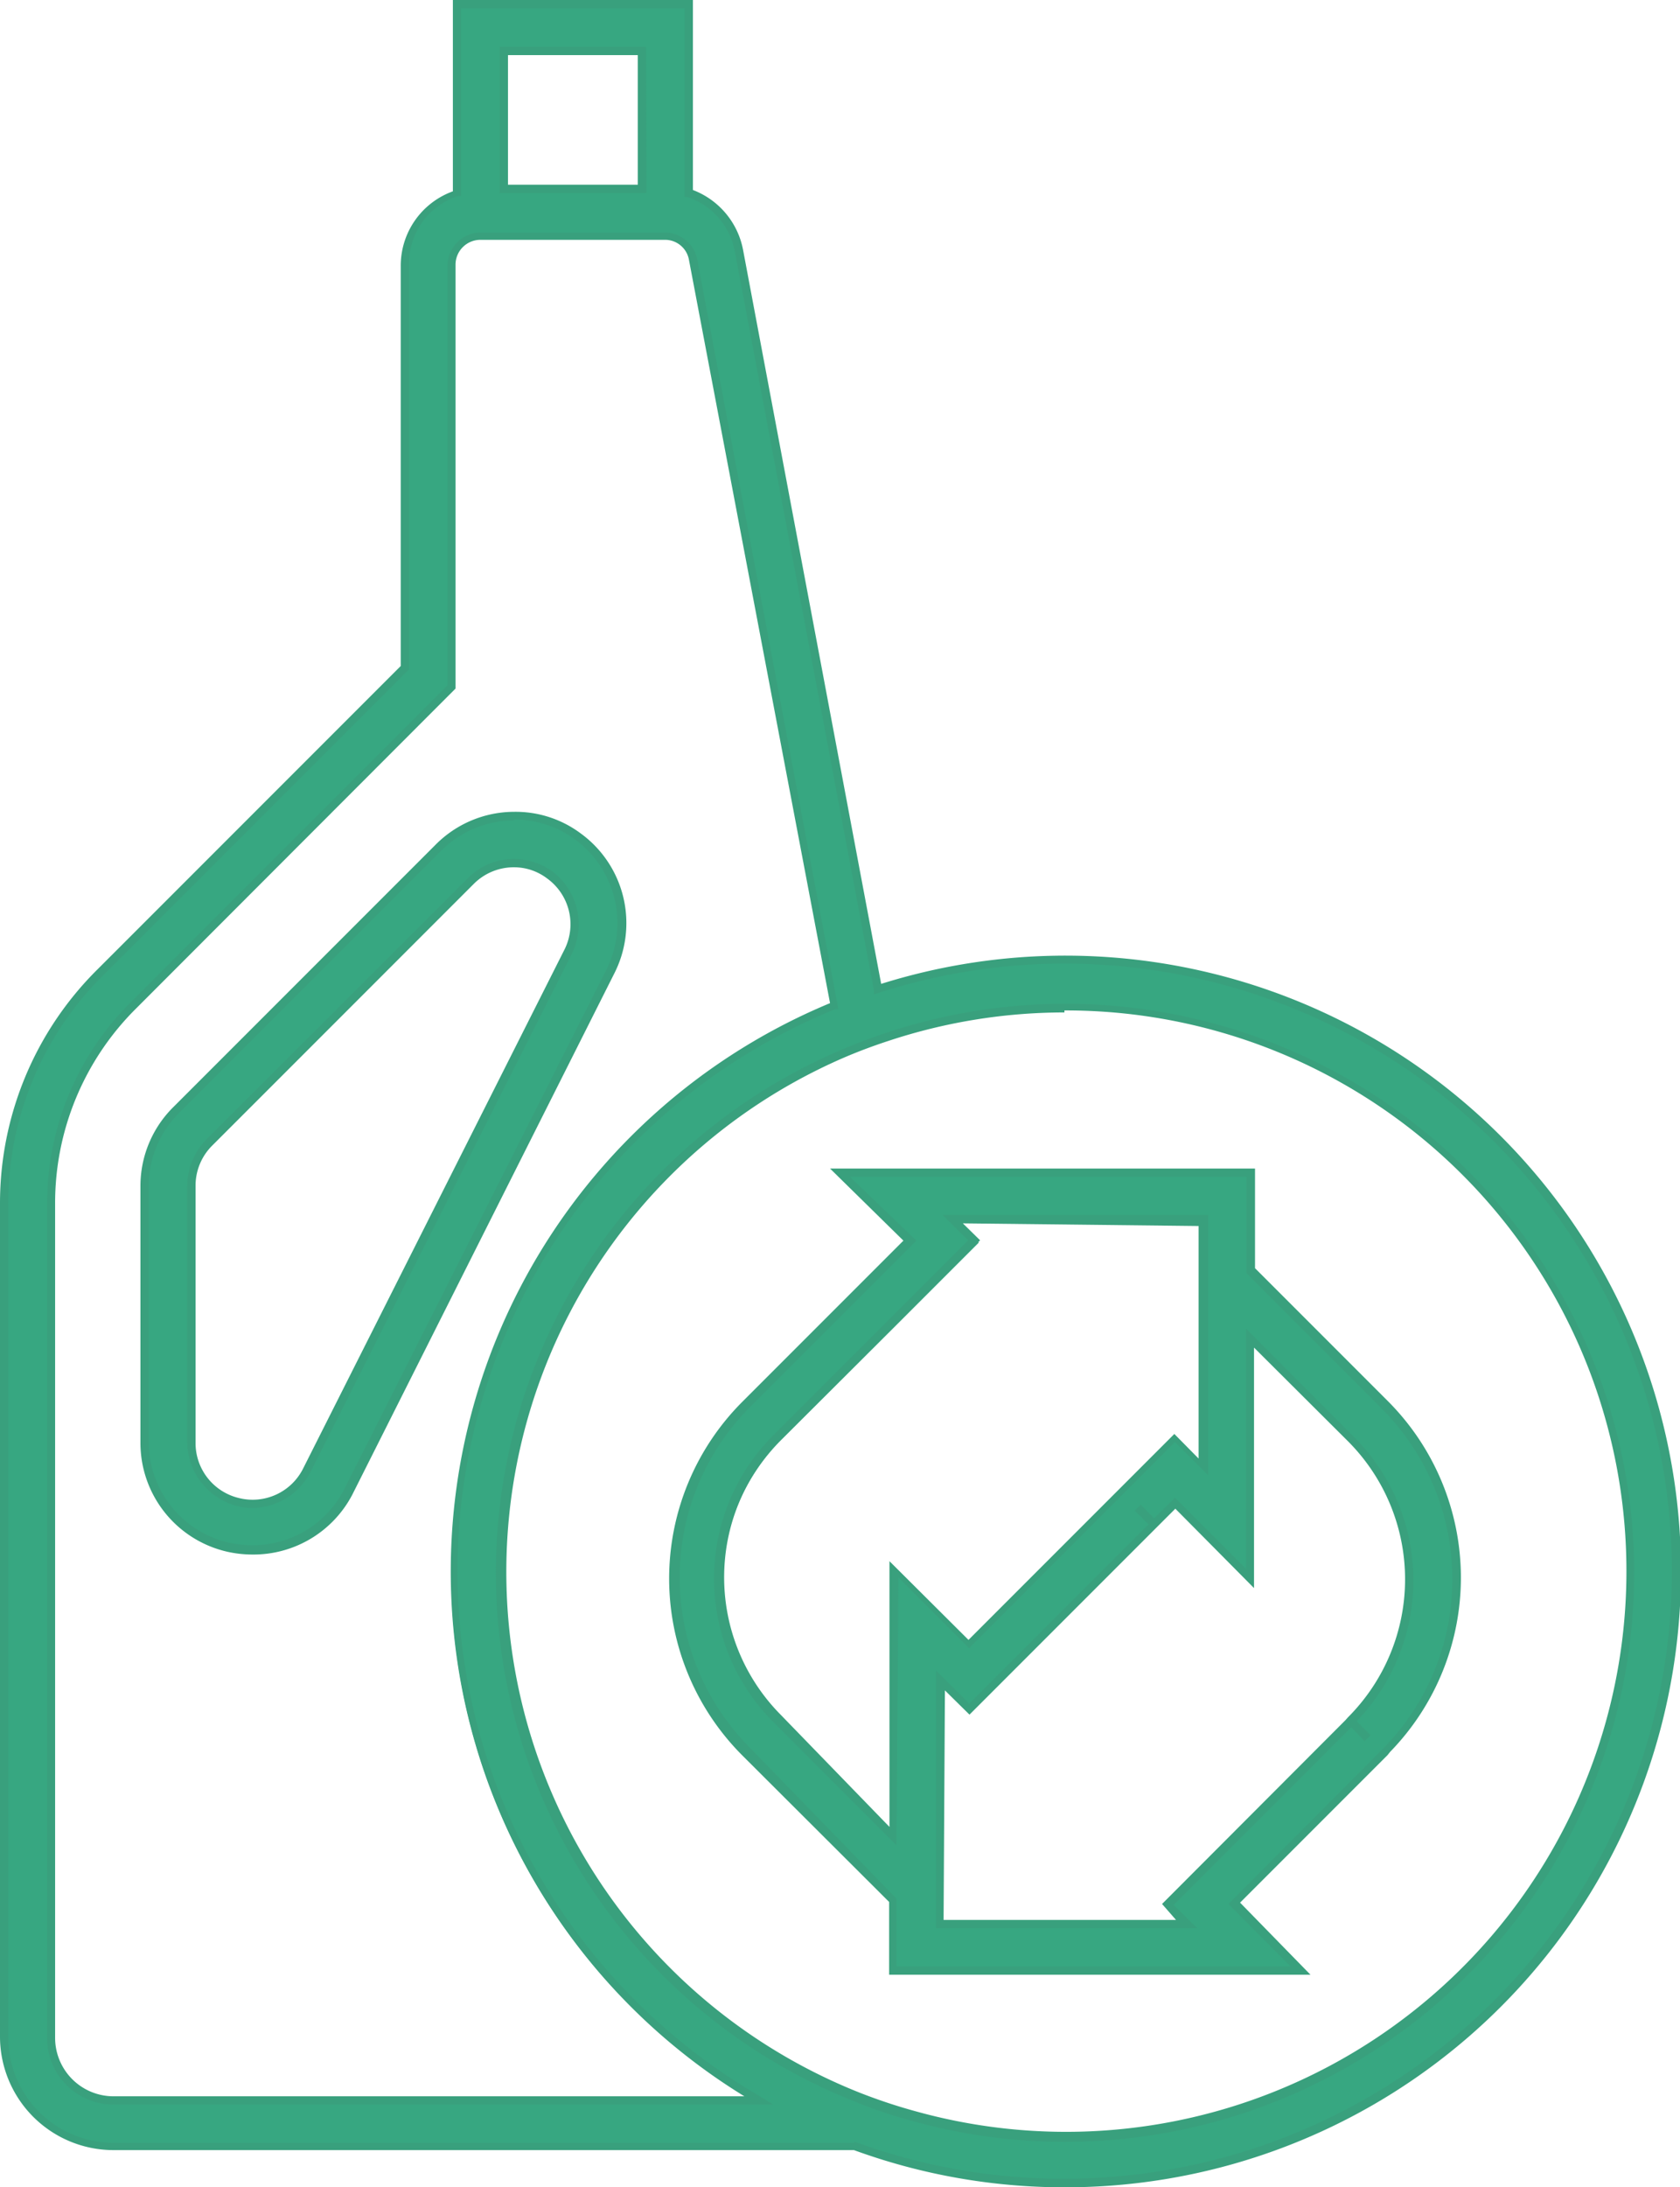 <svg xmlns="http://www.w3.org/2000/svg" viewBox="0 0 50.6 65.85"><defs><style>.cls-1{fill:#37a781;}.cls-2{fill:#39a07d;}</style></defs><g id="레이어_2" data-name="레이어 2"><g id="Layer_1" data-name="Layer 1"><path class="cls-1" d="M22.26,7.54a2.27,2.27,0,0,0-1.52-1.73V.12h-7V5.81A2.27,2.27,0,0,0,12.19,8V20.1L3,29.28a9.8,9.8,0,0,0-2.89,7V61.34a3.3,3.3,0,0,0,3.3,3.3H25.3a3.13,3.13,0,0,0,.43,0,18.4,18.4,0,1,0,.72-34.82Zm9.8,22.77a17,17,0,1,1,0,34,17.37,17.37,0,0,1-6.21-1.18,17,17,0,0,1-.47-31.46c.43-.18.88-.35,1.33-.5a16.94,16.94,0,0,1,5.35-.87M15.17,1.53h4.17V5.69H15.17ZM3.42,63.23a1.89,1.89,0,0,1-1.89-1.89V36.25a8.4,8.4,0,0,1,2.48-6l9.59-9.59V8a.87.87,0,0,1,.87-.87H20a.88.88,0,0,1,.86.71l4.23,22.47a18.4,18.4,0,0,0-2.28,33Z"/><path class="cls-2" d="M32.06,65.85a18.45,18.45,0,0,1-6.34-1.12l-.42,0H3.42A3.42,3.42,0,0,1,0,61.34V36.25a9.91,9.91,0,0,1,2.93-7.06l9.14-9.14V8a2.38,2.38,0,0,1,1.57-2.24V0h7.23V5.72a2.41,2.41,0,0,1,1.51,1.8l4.16,22.1a18.54,18.54,0,1,1,5.52,36.23Zm-6.31-1.37h0a18.1,18.1,0,0,0,6.28,1.11,18.29,18.29,0,1,0-5.57-35.7l-.14.05,0-.14L22.13,7.56A2.14,2.14,0,0,0,20.7,5.93l-.08,0V.25H13.89V5.9l-.09,0a2.13,2.13,0,0,0-1.48,2V20.15L3.1,29.37A9.66,9.66,0,0,0,.25,36.25V61.34a3.17,3.17,0,0,0,3.17,3.17H25.3l.42,0Zm6.31,0a16.92,16.92,0,0,1-4.52-.61,14.79,14.79,0,0,1-1.74-.58,17.12,17.12,0,0,1-.47-31.68c.42-.18.87-.35,1.34-.51a17.13,17.13,0,1,1,5.39,33.38Zm0-34a16.87,16.87,0,0,0-5.31.86c-.46.15-.91.32-1.33.5A16.87,16.87,0,0,0,25.89,63a16.48,16.48,0,0,0,1.72.57,16.88,16.88,0,1,0,4.45-33.15ZM23.29,63.36H3.42a2,2,0,0,1-2-2V36.25a8.53,8.53,0,0,1,2.51-6.07l9.55-9.55V8a1,1,0,0,1,1-1H20a1,1,0,0,1,1,.81l4.25,22.57-.09,0a18.27,18.27,0,0,0-2.27,32.73ZM14.47,7.22a.75.75,0,0,0-.75.74V20.73L4.1,30.36a8.25,8.25,0,0,0-2.44,5.89V61.34a1.76,1.76,0,0,0,1.76,1.77h19A18.53,18.53,0,0,1,25,30.2L20.75,7.82a.73.73,0,0,0-.73-.6Zm5-1.41H15.05V1.41h4.41ZM15.3,5.56h3.91V1.66H15.3Z"/><path class="cls-1" d="M17.38,25.2a3.22,3.22,0,0,0-4.19.33L5.31,33.41a3.23,3.23,0,0,0-.95,2.29v7.74a3.24,3.24,0,0,0,6.13,1.46l7.88-15.62a3.21,3.21,0,0,0-1-4.08m-.26,3.45L9.24,44.26a1.85,1.85,0,0,1-2.07,1,1.83,1.83,0,0,1-1.4-1.78V35.7a1.86,1.86,0,0,1,.53-1.3l7.88-7.87a1.83,1.83,0,0,1,1.3-.54,1.78,1.78,0,0,1,1.07.35,1.82,1.82,0,0,1,.57,2.31"/><path class="cls-2" d="M7.6,46.8a3.46,3.46,0,0,1-.78-.09,3.36,3.36,0,0,1-2.59-3.27V35.7a3.34,3.34,0,0,1,1-2.38l7.88-7.88a3.34,3.34,0,0,1,2.38-1,3.28,3.28,0,0,1,2,.65,3.34,3.34,0,0,1,1,4.24L10.61,45A3.36,3.36,0,0,1,7.6,46.8Zm7.88-22.1a3.1,3.1,0,0,0-2.2.92L5.4,33.5a3.1,3.1,0,0,0-.92,2.2v7.74a3.11,3.11,0,0,0,2.4,3,3.53,3.53,0,0,0,.72.08,3.09,3.09,0,0,0,2.78-1.71l7.88-15.61a3.12,3.12,0,0,0-2.78-4.53ZM7.59,45.4a1.61,1.61,0,0,1-.44-.06,2,2,0,0,1-1.51-1.9V35.7a2,2,0,0,1,.57-1.39l7.88-7.87a1.93,1.93,0,0,1,1.39-.58,2,2,0,0,1,1.15.37,2,2,0,0,1,.6,2.47L9.35,44.32A2,2,0,0,1,7.59,45.4Zm7.89-19.29a1.7,1.7,0,0,0-1.21.5L6.39,34.49a1.7,1.7,0,0,0-.5,1.21v7.74A1.7,1.7,0,0,0,7.2,45.1a1.7,1.7,0,0,0,1.93-.89L17,28.59a1.7,1.7,0,0,0-.53-2.15A1.64,1.64,0,0,0,15.48,26.11Z"/><path class="cls-1" d="M26.23,36.22l1.15,1.13-.79.79L22.43,42.3a7.41,7.41,0,0,0,0,10.46l4.46,4.45v2.12H39.17l-2-2,4.53-4.53h0a7.41,7.41,0,0,0,0-10.46l-4-4v-3H25.29Zm10,.49v7.41L36.1,44l-.7-.7-6,6,0,.05-.15.15-.61-.61-1.41-1.4-.24-.24,0,7.19v.85l0,0-3.47-3.46a6,6,0,0,1,0-8.47l3.49-3.48,1.2-1.2,1.27-1.27-.64-.63h7.52Zm4.44,6.6a6,6,0,0,1,0,8.46v0l.51.5-.5-.5-5.49,5.5,0,0,.6.6H28.32V50.59l.25.25.22.23.39.38,1.13-1.13,4.45-4.45h0l0,0-.45-.45.45.45,0,0,.63-.63,2.26,2.27V40.26Z"/><path class="cls-2" d="M39.47,59.45H26.78V57.26l-4.43-4.42a7.53,7.53,0,0,1,0-10.63l4.86-4.86L25,35.18h12.8v3l4,4a7.52,7.52,0,0,1,.07,10.56h0l-.08.1-4.44,4.44ZM27,59.2H38.87L37,57.32l4.61-4.63a7.27,7.27,0,0,0,0-10.29l-4.07-4.07v-2.9H25.6l2,1.92-5,5a7.27,7.27,0,0,0,0,10.28L27,57.16Zm9.06-1.15H28.19l0-7.76,1,1,5.4-5.4-.41-.41.18-.18.4.41.63-.62,2.14,2.14V40l3.25,3.26a6.11,6.11,0,0,1,.08,8.56l.42.42-.18.18L40.7,52l-5.35,5.35Zm-7.64-.25h7L35,57.32l5.52-5.53h0l.08-.09a5.88,5.88,0,0,0,0-8.31l-2.83-2.82v7.24L35.4,45.42l-6.2,6.2-.74-.73ZM27,55.55l-3.7-3.7a6.11,6.11,0,0,1,0-8.65l5.86-5.86-.77-.76h8v7.83l-1-1-6.2,6.21-2.13-2.13Zm2-18.72.52.51-6,6a5.88,5.88,0,0,0,0,8.29L26.79,55l0-8,2.38,2.37,6.2-6.2.73.74v-7Z"/></g></g></svg>